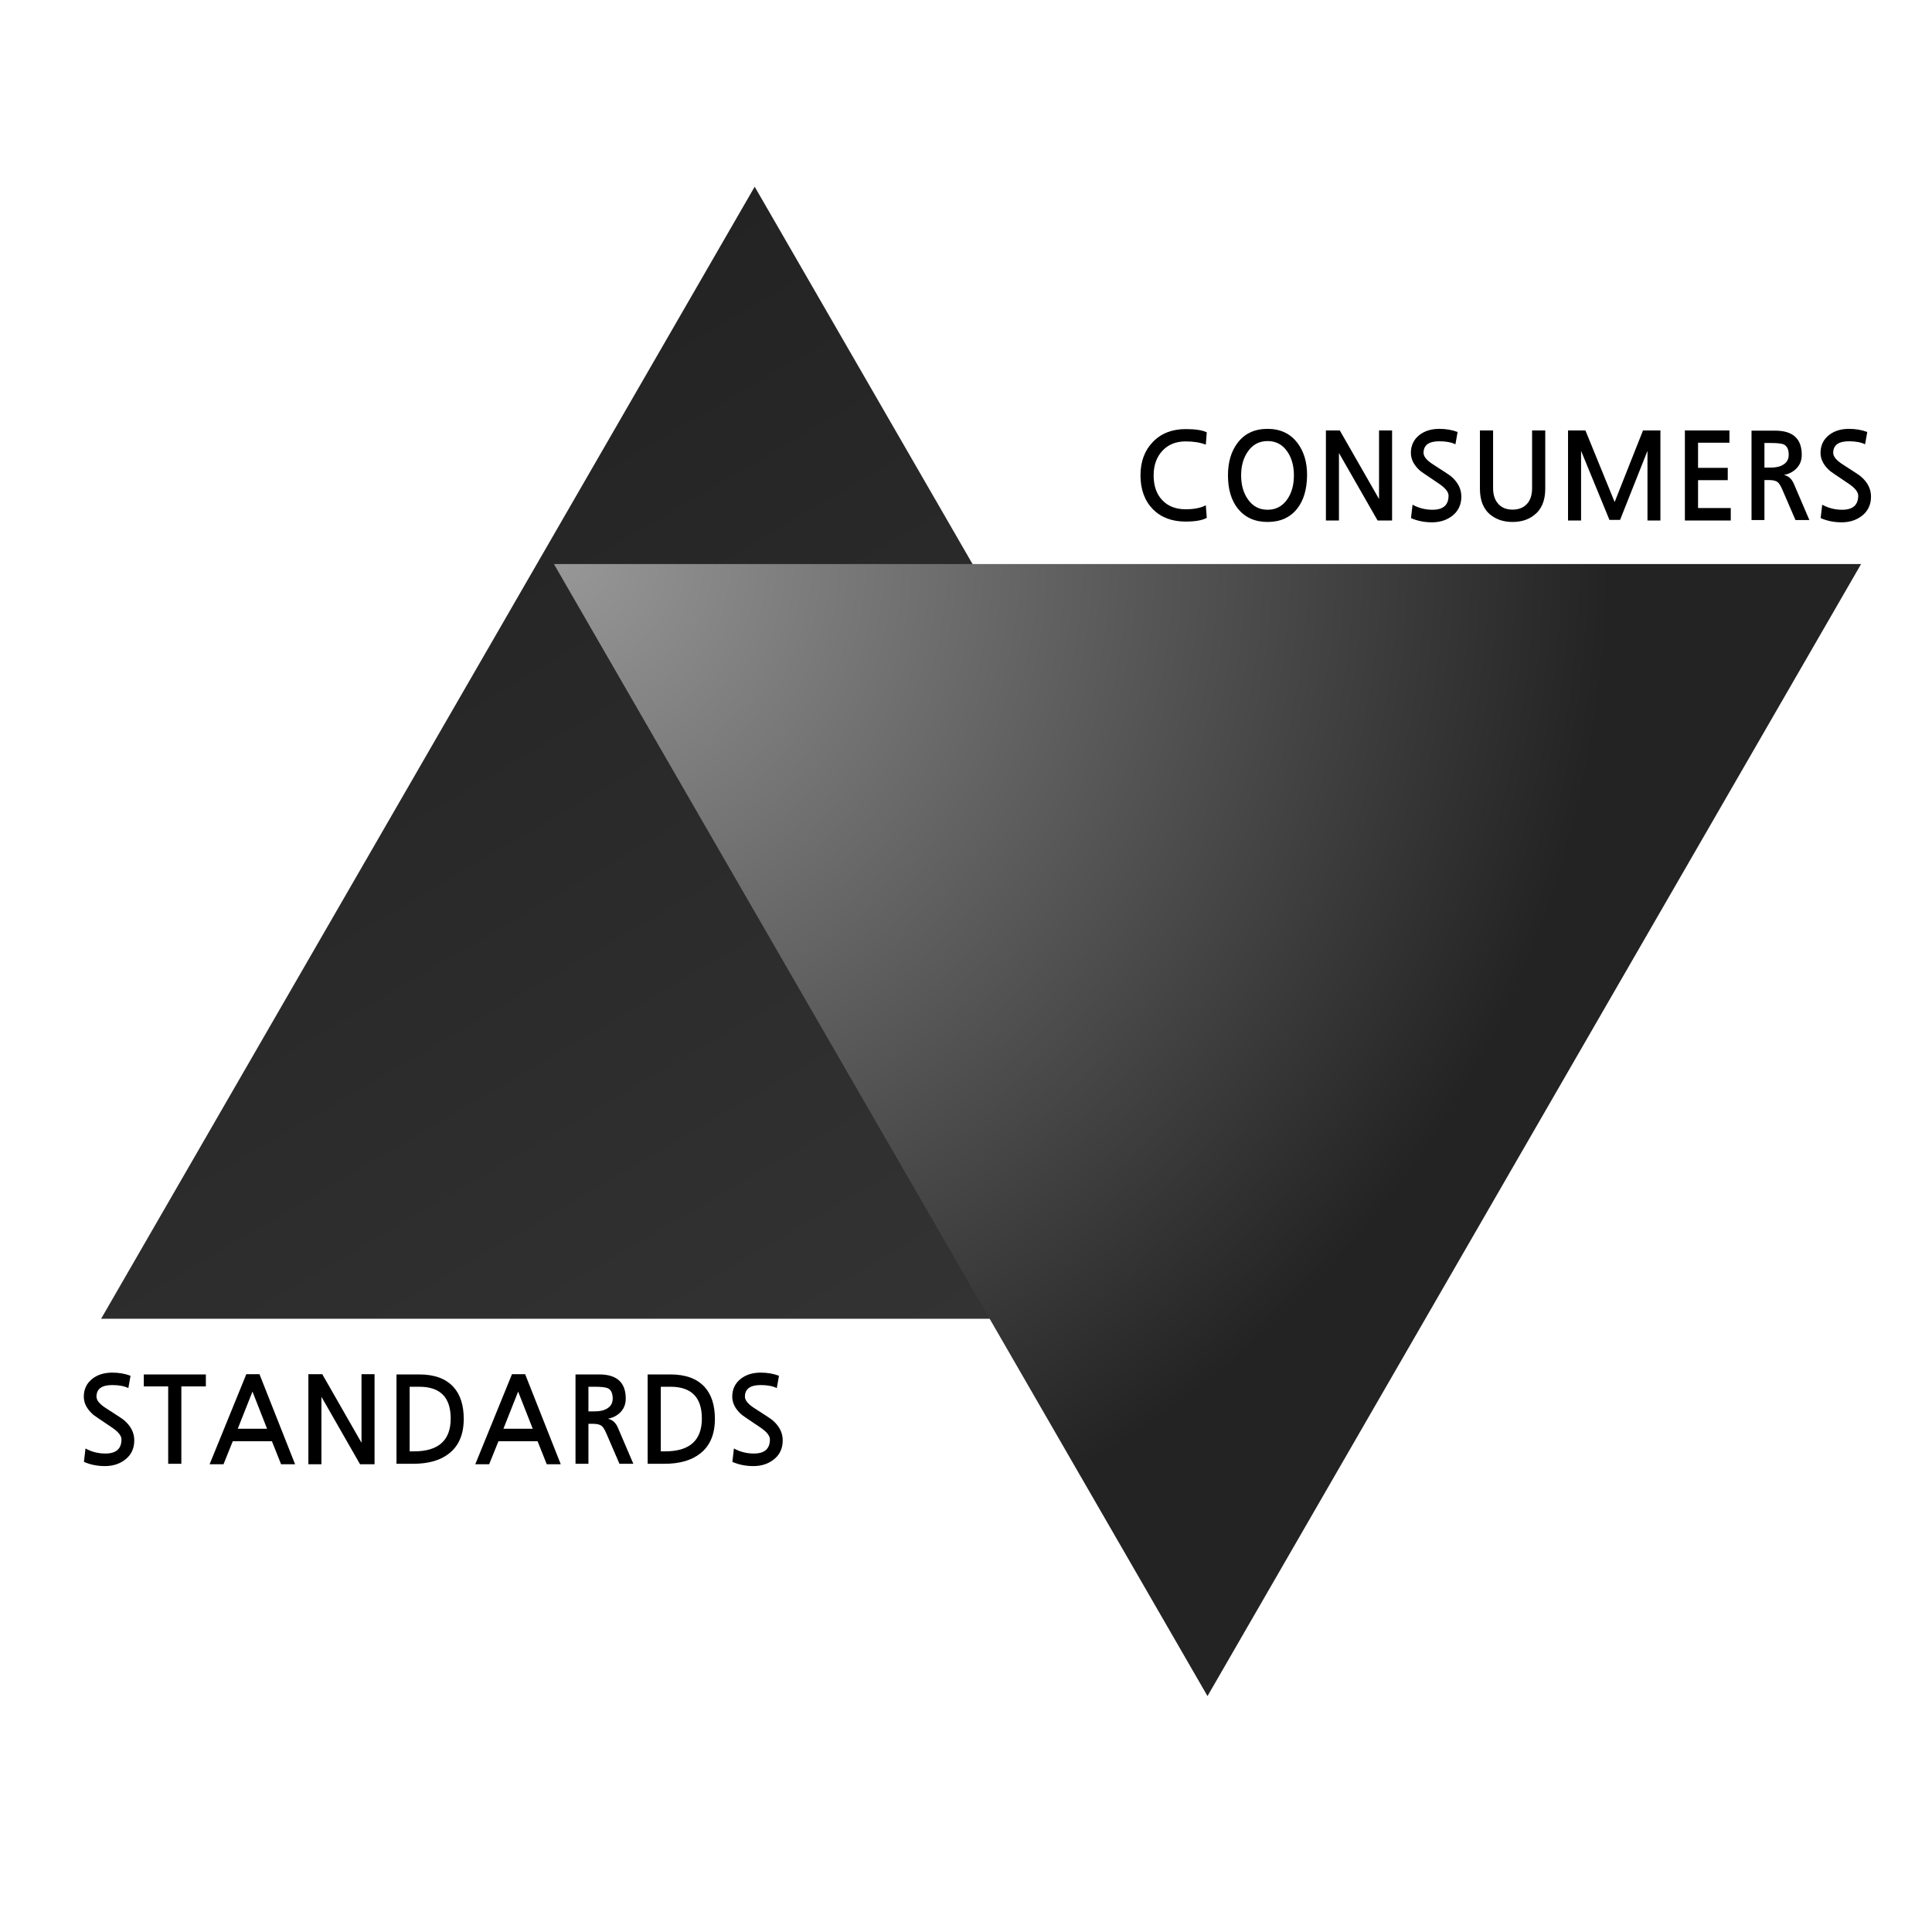 <svg width="128" height="128" viewBox="0 0 128 128" fill="none" xmlns="http://www.w3.org/2000/svg">
<g clip-path="url(#clip0_1_2)">
<path d="M50 12.37L93.301 87.37H6.699L50 12.37Z" fill="url(#paint0_linear_1_2)"/>
<path d="M80 112.37L36.699 37.37L123.301 37.37L80 112.37Z" fill="url(#paint1_radial_1_2)"/>
<path d="M79.952 34.309C79.653 34.474 79.187 34.556 78.552 34.556C77.64 34.556 76.912 34.279 76.368 33.724C75.829 33.159 75.56 32.415 75.56 31.492C75.56 30.581 75.835 29.842 76.384 29.276C76.933 28.711 77.656 28.428 78.552 28.428C79.203 28.428 79.669 28.5 79.952 28.645L79.888 29.46C79.525 29.317 79.08 29.244 78.552 29.244C77.907 29.244 77.392 29.453 77.008 29.869C76.624 30.285 76.432 30.826 76.432 31.492C76.432 32.186 76.619 32.73 76.992 33.124C77.371 33.535 77.891 33.74 78.552 33.74C79.112 33.74 79.557 33.653 79.888 33.477L79.952 34.309ZM83.981 29.221C83.426 29.221 82.989 29.455 82.668 29.924C82.375 30.346 82.228 30.869 82.228 31.492C82.228 32.122 82.375 32.647 82.668 33.069C82.989 33.538 83.426 33.773 83.981 33.773C84.535 33.773 84.972 33.538 85.293 33.069C85.581 32.647 85.725 32.122 85.725 31.492C85.725 30.874 85.581 30.351 85.293 29.924C84.972 29.455 84.535 29.221 83.981 29.221ZM83.981 28.413C84.834 28.413 85.498 28.73 85.972 29.364C86.394 29.93 86.602 30.639 86.597 31.492C86.586 32.426 86.367 33.162 85.941 33.7C85.477 34.287 84.823 34.581 83.981 34.581C83.143 34.581 82.487 34.287 82.013 33.7C81.575 33.151 81.356 32.415 81.356 31.492C81.356 30.628 81.564 29.916 81.981 29.357C82.45 28.727 83.117 28.413 83.981 28.413ZM92.229 34.484H91.269L88.709 30.012V34.484H87.845V28.517H88.765L91.365 33.06V28.517H92.229V34.484ZM96.426 29.436C96.159 29.303 95.802 29.236 95.354 29.236C94.66 29.236 94.314 29.492 94.314 30.005C94.314 30.25 94.53 30.509 94.962 30.78C95.319 31.01 95.599 31.191 95.802 31.325C96.004 31.458 96.127 31.546 96.17 31.588C96.602 31.967 96.818 32.404 96.818 32.901C96.818 33.455 96.605 33.89 96.178 34.205C95.815 34.471 95.38 34.605 94.874 34.605C94.367 34.605 93.903 34.511 93.482 34.325L93.586 33.437C93.986 33.66 94.426 33.773 94.906 33.773C95.615 33.773 95.97 33.461 95.97 32.837C95.97 32.591 95.754 32.325 95.322 32.036C94.933 31.775 94.636 31.575 94.434 31.436C94.237 31.298 94.13 31.223 94.114 31.212C93.687 30.845 93.474 30.442 93.474 30.005C93.474 29.509 93.666 29.111 94.05 28.812C94.397 28.546 94.834 28.413 95.362 28.413C95.799 28.413 96.202 28.482 96.57 28.62L96.426 29.436ZM102.377 28.517V32.38C102.377 33.181 102.124 33.77 101.617 34.148C101.239 34.437 100.769 34.581 100.209 34.581C99.655 34.581 99.185 34.437 98.801 34.148C98.3 33.775 98.049 33.186 98.049 32.38V28.517H98.921V32.34C98.921 32.773 99.031 33.114 99.249 33.364C99.473 33.631 99.793 33.764 100.209 33.764C100.625 33.764 100.951 33.631 101.185 33.364C101.399 33.119 101.505 32.778 101.505 32.34V28.517H102.377ZM110.006 34.484H109.15V29.869L107.334 34.444H106.63L104.75 29.869V34.484H103.886V28.517H105.038L106.974 33.261L108.854 28.517H110.006V34.484ZM114.668 34.484H111.628V28.517H114.58V29.332H112.5V30.997H114.468V31.812H112.5V33.66H114.668V34.484ZM116.899 30.98H117.307C117.659 30.98 117.936 30.916 118.139 30.788C118.384 30.645 118.507 30.426 118.507 30.133C118.507 29.786 118.403 29.559 118.195 29.453C118.051 29.383 117.758 29.349 117.315 29.349H116.899V30.98ZM119.875 34.453H118.955L118.091 32.453C117.974 32.181 117.867 32.01 117.771 31.941C117.654 31.85 117.467 31.805 117.211 31.805H116.899V34.453H116.043V28.532H117.611C118.784 28.532 119.371 29.066 119.371 30.133C119.371 30.485 119.262 30.778 119.043 31.012C118.824 31.247 118.539 31.399 118.187 31.468C118.486 31.527 118.707 31.724 118.851 32.06L119.875 34.453ZM123.567 29.436C123.3 29.303 122.943 29.236 122.495 29.236C121.801 29.236 121.455 29.492 121.455 30.005C121.455 30.25 121.671 30.509 122.103 30.78C122.46 31.01 122.74 31.191 122.943 31.325C123.145 31.458 123.268 31.546 123.311 31.588C123.743 31.967 123.959 32.404 123.959 32.901C123.959 33.455 123.745 33.89 123.319 34.205C122.956 34.471 122.521 34.605 122.015 34.605C121.508 34.605 121.044 34.511 120.623 34.325L120.727 33.437C121.127 33.66 121.567 33.773 122.047 33.773C122.756 33.773 123.111 33.461 123.111 32.837C123.111 32.591 122.895 32.325 122.463 32.036C122.073 31.775 121.777 31.575 121.575 31.436C121.377 31.298 121.271 31.223 121.255 31.212C120.828 30.845 120.615 30.442 120.615 30.005C120.615 29.509 120.807 29.111 121.191 28.812C121.537 28.546 121.975 28.413 122.503 28.413C122.94 28.413 123.343 28.482 123.711 28.62L123.567 29.436Z" fill="black"/>
<path d="M8.504 91.964C8.237 91.831 7.88 91.764 7.432 91.764C6.739 91.764 6.392 92.02 6.392 92.532C6.392 92.777 6.608 93.036 7.04 93.308C7.397 93.537 7.677 93.719 7.88 93.852C8.083 93.985 8.205 94.073 8.248 94.116C8.68 94.495 8.896 94.932 8.896 95.428C8.896 95.983 8.683 96.417 8.256 96.732C7.893 96.999 7.459 97.132 6.952 97.132C6.445 97.132 5.981 97.039 5.56 96.852L5.664 95.964C6.064 96.188 6.504 96.3 6.984 96.3C7.693 96.3 8.048 95.988 8.048 95.364C8.048 95.119 7.832 94.852 7.4 94.564C7.011 94.303 6.715 94.103 6.512 93.964C6.315 93.825 6.208 93.751 6.192 93.74C5.765 93.372 5.552 92.969 5.552 92.532C5.552 92.036 5.744 91.639 6.128 91.34C6.475 91.073 6.912 90.94 7.44 90.94C7.877 90.94 8.28 91.009 8.648 91.148L8.504 91.964ZM13.639 91.852H12.015V96.98H11.143V91.852H9.527V91.06H13.639V91.852ZM17.695 94.66L16.727 92.196L15.751 94.66H17.695ZM19.551 97.012H18.623L18.015 95.484H15.423L14.807 97.012H13.887L16.319 91.044H17.191L19.551 97.012ZM24.815 97.012H23.855L21.295 92.54V97.012H20.431V91.044H21.351L23.951 95.588V91.044H24.815V97.012ZM27.14 96.156H27.428C29.049 96.156 29.86 95.431 29.86 93.98C29.86 92.577 29.166 91.876 27.78 91.876H27.14V96.156ZM26.268 91.06H27.78C28.782 91.06 29.537 91.337 30.044 91.892C30.497 92.393 30.724 93.097 30.724 94.004C30.724 95.028 30.398 95.793 29.748 96.3C29.177 96.753 28.385 96.98 27.372 96.98H26.268V91.06ZM35.296 94.66L34.328 92.196L33.352 94.66H35.296ZM37.152 97.012H36.224L35.616 95.484H33.024L32.408 97.012H31.488L33.92 91.044H34.792L37.152 97.012ZM38.985 93.508H39.393C39.745 93.508 40.022 93.444 40.225 93.316C40.47 93.172 40.593 92.953 40.593 92.66C40.593 92.313 40.489 92.087 40.281 91.98C40.137 91.911 39.843 91.876 39.401 91.876H38.985V93.508ZM41.961 96.98H41.041L40.177 94.98C40.059 94.708 39.953 94.537 39.857 94.468C39.739 94.377 39.553 94.332 39.297 94.332H38.985V96.98H38.129V91.06H39.697C40.87 91.06 41.457 91.593 41.457 92.66C41.457 93.012 41.347 93.305 41.129 93.54C40.91 93.775 40.625 93.927 40.273 93.996C40.572 94.055 40.793 94.252 40.937 94.588L41.961 96.98ZM43.78 96.156H44.068C45.69 96.156 46.5 95.431 46.5 93.98C46.5 92.577 45.807 91.876 44.42 91.876H43.78V96.156ZM42.908 91.06H44.42C45.423 91.06 46.178 91.337 46.684 91.892C47.138 92.393 47.364 93.097 47.364 94.004C47.364 95.028 47.039 95.793 46.388 96.3C45.818 96.753 45.026 96.98 44.012 96.98H42.908V91.06ZM51.465 91.964C51.198 91.831 50.841 91.764 50.393 91.764C49.7 91.764 49.353 92.02 49.353 92.532C49.353 92.777 49.569 93.036 50.001 93.308C50.358 93.537 50.638 93.719 50.841 93.852C51.044 93.985 51.166 94.073 51.209 94.116C51.641 94.495 51.857 94.932 51.857 95.428C51.857 95.983 51.644 96.417 51.217 96.732C50.854 96.999 50.42 97.132 49.913 97.132C49.406 97.132 48.942 97.039 48.521 96.852L48.625 95.964C49.025 96.188 49.465 96.3 49.945 96.3C50.654 96.3 51.009 95.988 51.009 95.364C51.009 95.119 50.793 94.852 50.361 94.564C49.972 94.303 49.676 94.103 49.473 93.964C49.276 93.825 49.169 93.751 49.153 93.74C48.726 93.372 48.513 92.969 48.513 92.532C48.513 92.036 48.705 91.639 49.089 91.34C49.436 91.073 49.873 90.94 50.401 90.94C50.838 90.94 51.241 91.009 51.609 91.148L51.465 91.964Z" fill="black"/>
</g>
<defs>
<linearGradient id="paint0_linear_1_2" x1="93.384" y1="86.426" x2="50" y2="12.37" gradientUnits="userSpaceOnUse">
<stop stop-color="#363636"/>
<stop offset="1" stop-color="#232323"/>
</linearGradient>
<radialGradient id="paint1_radial_1_2" cx="0" cy="0" r="1" gradientUnits="userSpaceOnUse" gradientTransform="translate(36.546 37.524) rotate(59.862) scale(86.546)">
<stop stop-color="#979797"/>
<stop offset="0.805" stop-color="#232323"/>
</radialGradient>
<clipPath id="clip0_1_2">
<rect width="128" height="128" fill="white"/>
</clipPath>
</defs>
</svg>
